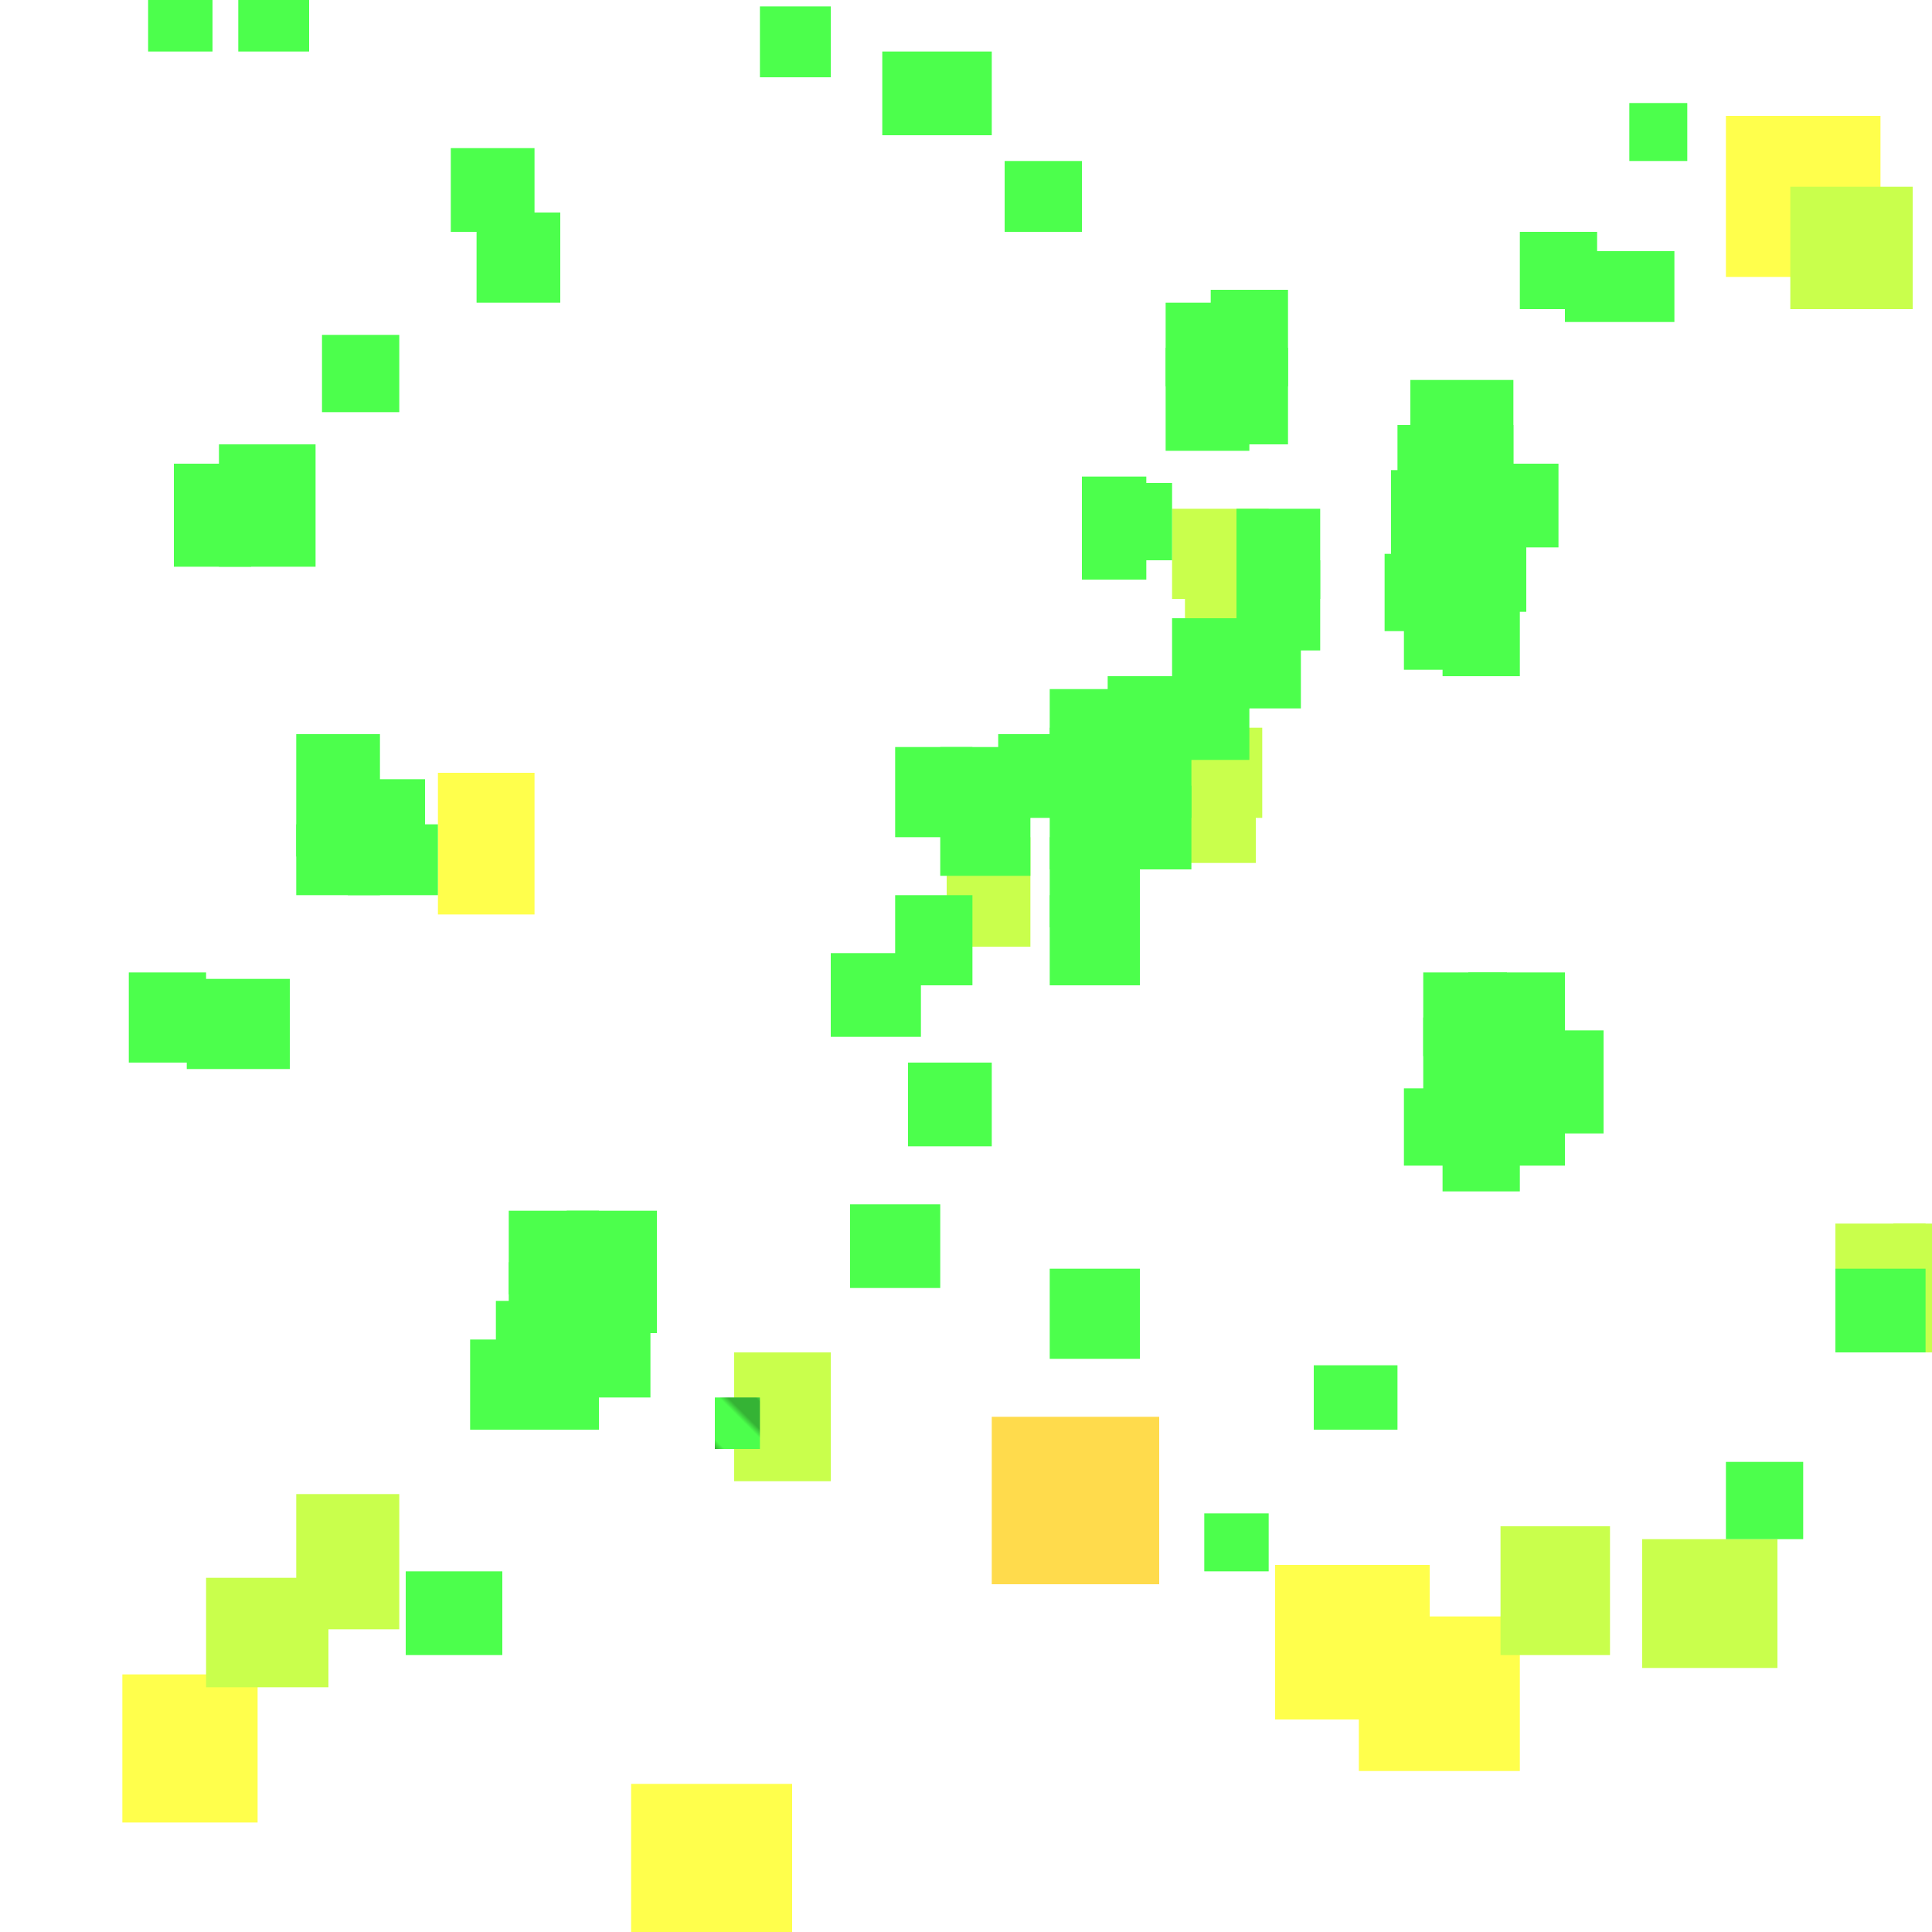 <?xml version="1.0" encoding="utf-8"?>
<svg xmlns="http://www.w3.org/2000/svg" width="300" height="300" viewBox="0 0 300 300" class="creatureMap" style="position:absolute;">
    <defs>
        <filter id="blur" x="-30%" y="-30%" width="160%" height="160%">
            <feGaussianBlur stdDeviation="3" />
        </filter>
        <pattern id="pattern-untameable" width="10" height="10" patternTransform="rotate(135)" patternUnits="userSpaceOnUse">'
            <rect width="4" height="10" fill="black"></rect>
        </pattern>
        <filter id="groupStroke">
            <feFlood result="outsideColor" flood-color="black"/>
            <feMorphology in="SourceAlpha" operator="dilate" radius="2"/>
            <feComposite result="strokeoutline1" in="outsideColor" operator="in"/>
            <feComposite result="strokeoutline2" in="strokeoutline1" in2="SourceAlpha" operator="out"/>
            <feGaussianBlur in="strokeoutline2" result="strokeblur" stdDeviation="1"/>
        </filter>
        <style>
            .spawningMap-very-common { fill: #0F0; }
            .spawningMap-common { fill: #B2FF00; }
            .spawningMap-uncommon { fill: #FF0; }
            .spawningMap-very-uncommon { fill: #FC0; }
            .spawningMap-rare { fill: #F60; }
            .spawningMap-very-rare { fill: #F00; }
            .spawning-map-point { stroke:black; stroke-width:1; }
        </style>
    </defs>

<g filter="url(#blur)" opacity="0.7">
<g class="spawningMap-very-uncommon">
<rect x="154" y="220" width="26" height="26" />
</g>
<g class="spawningMap-uncommon">
<rect x="19" y="260" width="21" height="23" />
<rect x="98" y="277" width="25" height="23" />
<rect x="198" y="243" width="24" height="24" />
<rect x="211" y="251" width="25" height="24" />
<rect x="68" y="120" width="15" height="22" />
<rect x="268" y="18" width="24" height="25" />
</g>
<g class="spawningMap-common">
<rect x="285" y="190" width="14" height="13" />
<rect x="147" y="130" width="13" height="17" />
<rect x="182" y="79" width="15" height="14" />
<rect x="184" y="87" width="13" height="14" />
<rect x="180" y="113" width="16" height="14" />
<rect x="32" y="245" width="19" height="17" />
<rect x="255" y="239" width="21" height="20" />
<rect x="180" y="122" width="15" height="12" />
<rect x="278" y="29" width="19" height="19" />
<rect x="46" y="232" width="16" height="21" />
<rect x="114" y="210" width="15" height="20" />
<rect x="233" y="237" width="17" height="20" />
<rect x="294" y="197" width="6" height="13" />
<rect x="294" y="190" width="6" height="13" />
</g>
<g class="spawningMap-very-common">
<rect x="111" y="217" width="7" height="8" />
<rect x="228" y="151" width="15" height="13" />
<rect x="285" y="197" width="14" height="13" />
<rect x="155" y="114" width="13" height="13" />
<rect x="146" y="116" width="14" height="11" />
<rect x="146" y="122" width="14" height="14" />
<rect x="139" y="116" width="12" height="14" />
<rect x="139" y="139" width="12" height="14" />
<rect x="141" y="165" width="13" height="13" />
<rect x="129" y="148" width="14" height="13" />
<rect x="132" y="187" width="14" height="13" />
<rect x="163" y="197" width="14" height="14" />
<rect x="230" y="72" width="12" height="13" />
<rect x="223" y="73" width="12" height="12" />
<rect x="216" y="73" width="13" height="12" />
<rect x="217" y="66" width="12" height="12" />
<rect x="224" y="79" width="13" height="16" />
<rect x="216" y="79" width="13" height="12" />
<rect x="218" y="92" width="12" height="12" />
<rect x="223" y="66" width="12" height="12" />
<rect x="238" y="160" width="11" height="16" />
<rect x="231" y="158" width="12" height="23" />
<rect x="221" y="158" width="16" height="16" />
<rect x="192" y="87" width="13" height="14" />
<rect x="189" y="96" width="13" height="14" />
<rect x="182" y="96" width="12" height="14" />
<rect x="180" y="105" width="14" height="13" />
<rect x="172" y="105" width="13" height="13" />
<rect x="172" y="113" width="13" height="14" />
<rect x="163" y="107" width="14" height="11" />
<rect x="163" y="113" width="14" height="14" />
<rect x="163" y="122" width="14" height="13" />
<rect x="221" y="151" width="13" height="13" />
<rect x="188" y="54" width="12" height="15" />
<rect x="181" y="54" width="13" height="16" />
<rect x="77" y="202" width="16" height="11" />
<rect x="88" y="196" width="14" height="11" />
<rect x="79" y="196" width="14" height="11" />
<rect x="54" y="128" width="14" height="11" />
<rect x="46" y="128" width="13" height="11" />
<rect x="34" y="69" width="15" height="19" />
<rect x="27" y="72" width="12" height="16" />
<rect x="243" y="39" width="17" height="11" />
<rect x="236" y="36" width="12" height="12" />
<rect x="192" y="79" width="13" height="14" />
<rect x="88" y="188" width="14" height="13" />
<rect x="79" y="188" width="14" height="13" />
<rect x="29" y="152" width="16" height="14" />
<rect x="20" y="151" width="12" height="14" />
<rect x="63" y="244" width="15" height="13" />
<rect x="187" y="235" width="10" height="9" />
<rect x="204" y="212" width="13" height="10" />
<rect x="268" y="227" width="12" height="12" />
<rect x="253" y="16" width="9" height="9" />
<rect x="156" y="25" width="12" height="11" />
<rect x="137" y="8" width="17" height="13" />
<rect x="118" y="1" width="11" height="11" />
<rect x="74" y="33" width="13" height="14" />
<rect x="172" y="122" width="13" height="13" />
<rect x="163" y="130" width="14" height="14" />
<rect x="163" y="139" width="14" height="14" />
<rect x="215" y="86" width="14" height="12" />
<rect x="219" y="59" width="16" height="13" />
<rect x="224" y="90" width="12" height="15" />
<rect x="70" y="23" width="13" height="13" />
<rect x="50" y="52" width="12" height="12" />
<rect x="37" y="0" width="11" height="8" />
<rect x="23" y="0" width="10" height="8" />
<rect x="88" y="202" width="13" height="15" />
<rect x="73" y="208" width="20" height="14" />
<rect x="54" y="121" width="12" height="12" />
<rect x="46" y="114" width="13" height="19" />
<rect x="188" y="45" width="12" height="15" />
<rect x="181" y="47" width="12" height="13" />
<rect x="224" y="169" width="12" height="16" />
<rect x="218" y="169" width="12" height="12" />
<rect x="172" y="75" width="10" height="12" />
<rect x="168" y="74" width="10" height="16" />
</g>
</g>
<g fill="url(#pattern-untameable)" opacity="0.3">
<rect x="111" y="217" width="7" height="8"/>
</g>
</svg>